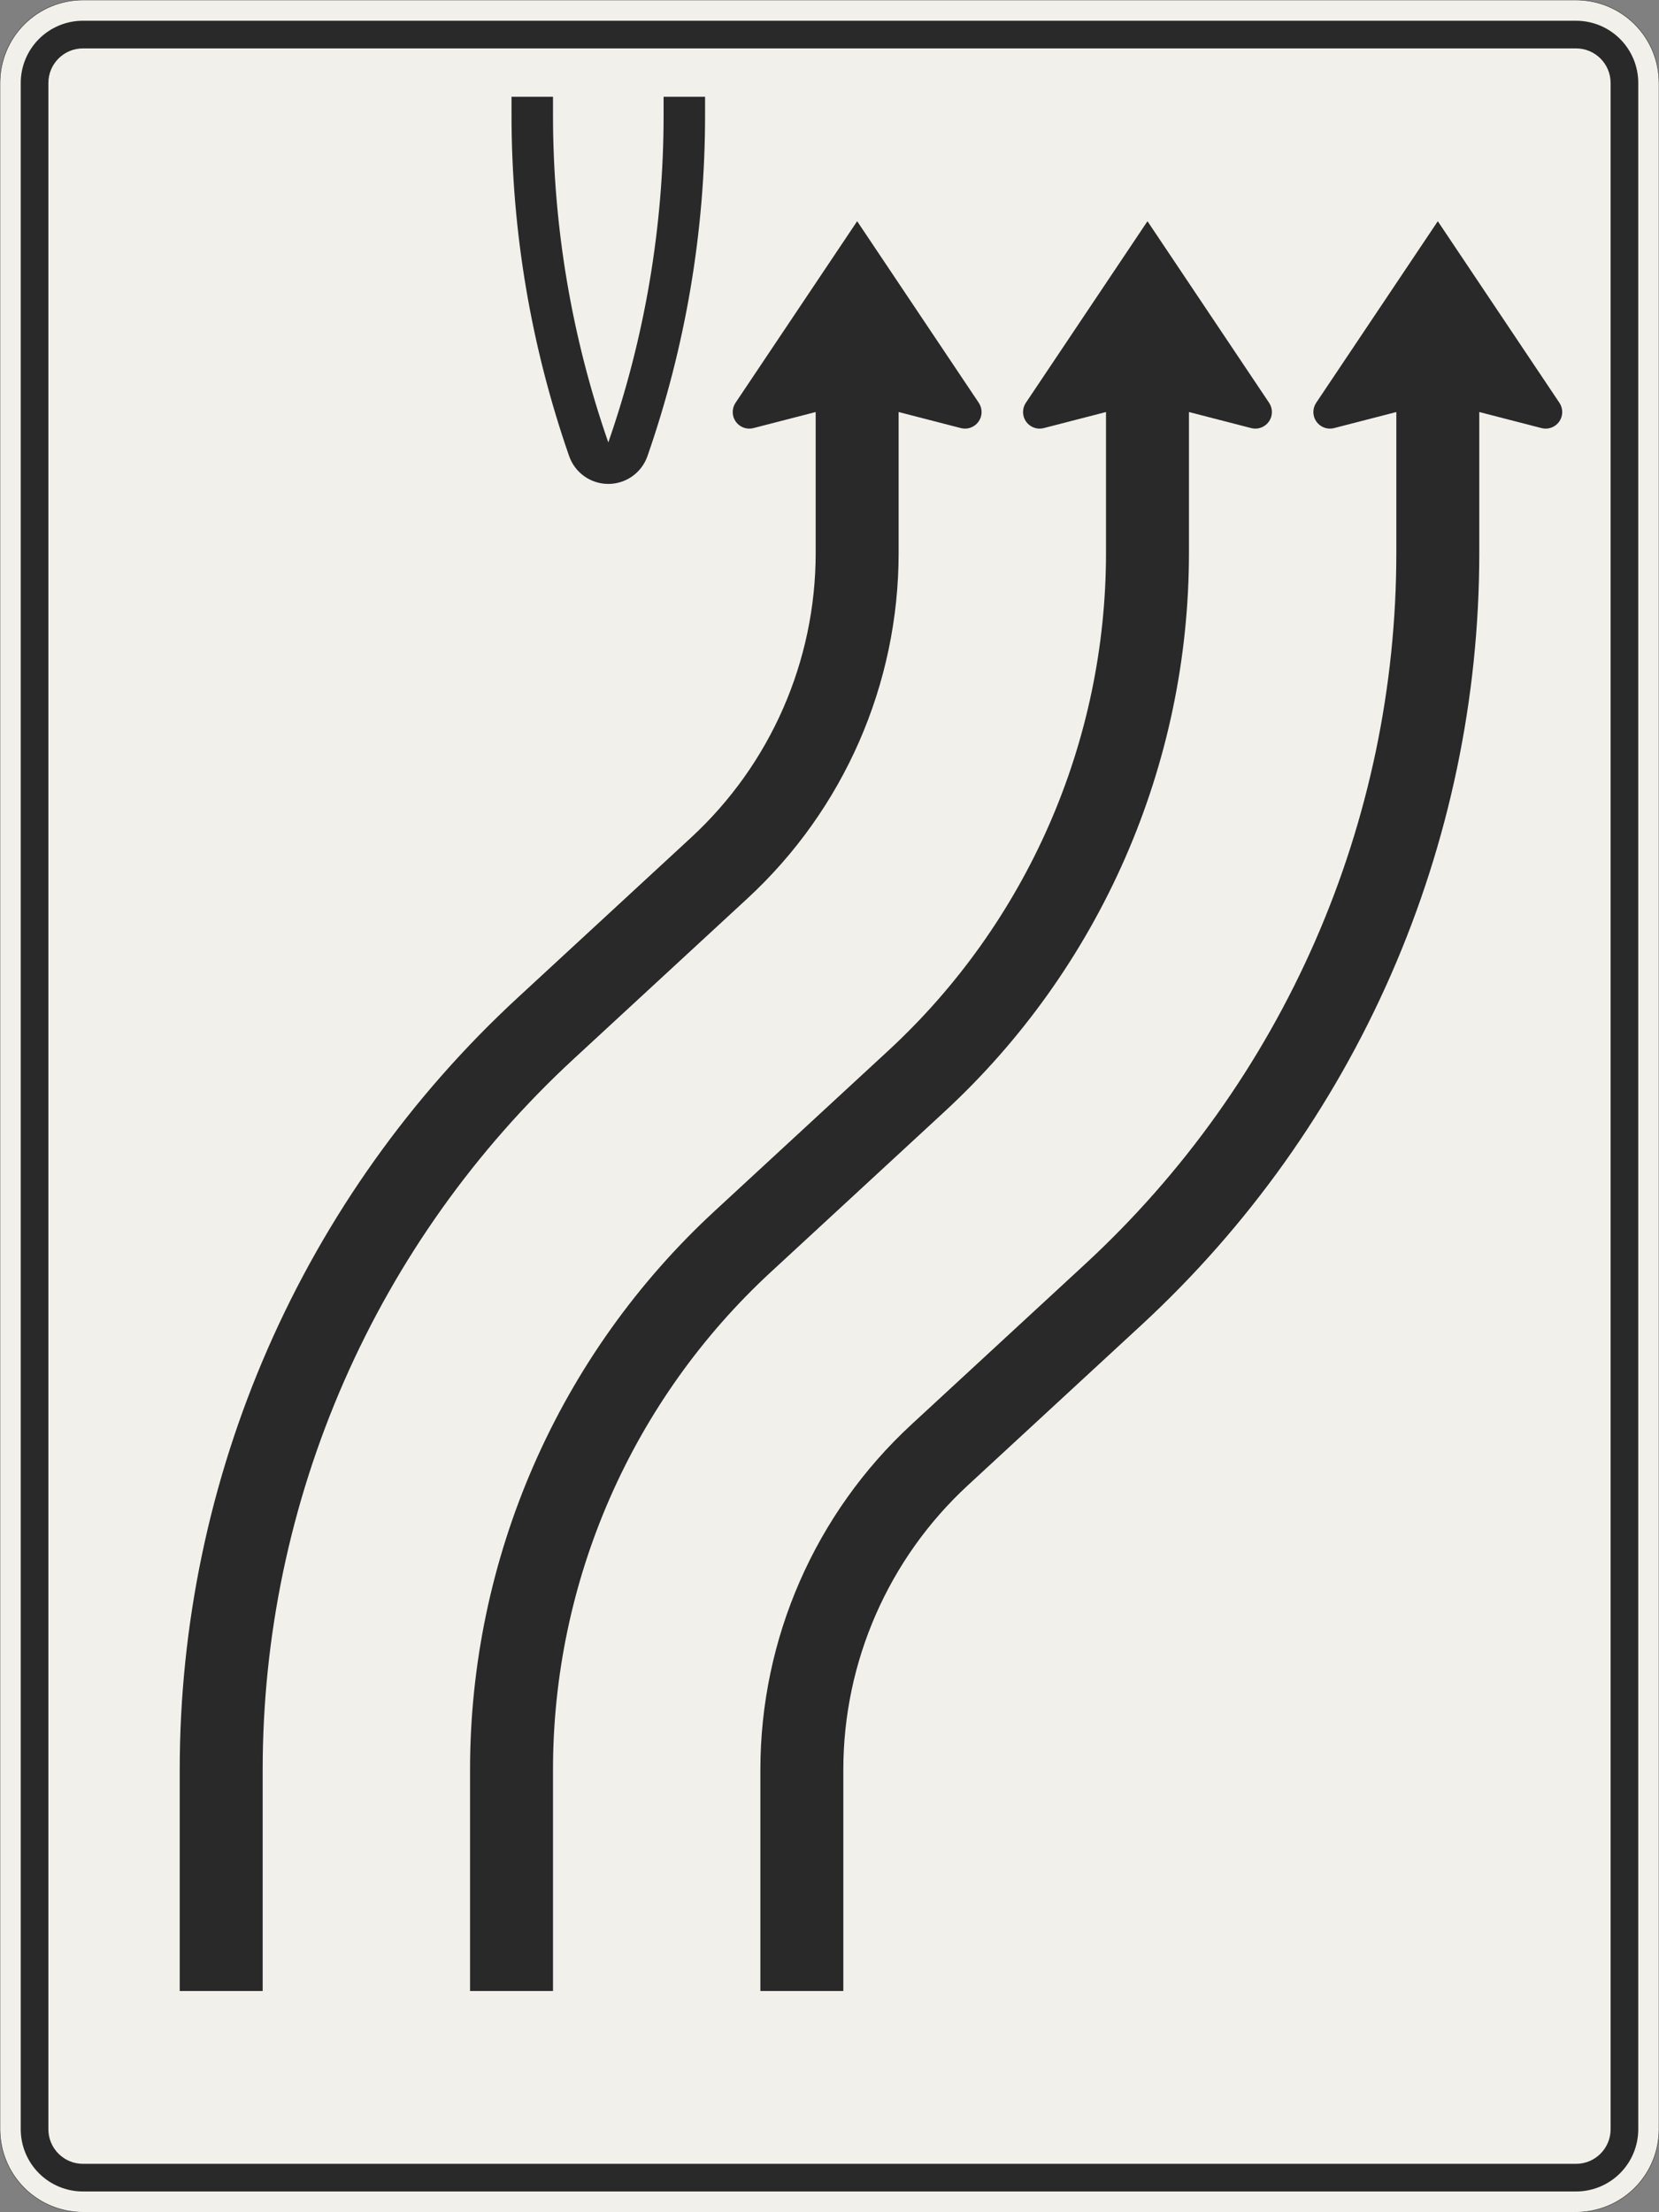 <?xml version="1.0" encoding="UTF-8"?>
<svg xmlns="http://www.w3.org/2000/svg" xmlns:xlink="http://www.w3.org/1999/xlink" width="1200mm" height="1600mm" viewBox="0 0 12000 16000" version="1.1">
<rect x="0" y="0" width="12000" height="16000" fill="#808080" stroke="none"/>
<g id="surface1106">
<path style="fill-rule:evenodd;fill:rgb(94.51%,94.118%,91.765%);fill-opacity:1;stroke-width:0.3;stroke-linecap:butt;stroke-linejoin:miter;stroke:rgb(16.471%,16.078%,16.471%);stroke-opacity:1;stroke-miterlimit:3;" d="M -540 -800 C -555.913 -800 -571.174 -793.679 -582.427 -782.427 C -593.679 -771.174 -600 -755.913 -600 -740 L -600 740 C -600 755.913 -593.679 771.174 -582.427 782.427 C -571.174 793.679 -555.913 800 -540 800 L 540 800 C 555.913 800 571.174 793.679 582.427 782.427 C 593.679 771.174 600 755.913 600 740 L 600 -740 C 600 -755.913 593.679 -771.174 582.427 -782.427 C 571.174 -793.679 555.913 -800 540 -800 L -540 -800 " transform="matrix(10,0,0,-10,6000,8000)"/>
<path style=" stroke:none;fill-rule:evenodd;fill:rgb(16.471%,16.078%,16.471%);fill-opacity:1;" d="M 600 15850 C 480.652 15850 366.191 15802.59 281.801 15718.199 C 197.41 15633.809 150 15519.348 150 15400 L 150 600 C 150 480.652 197.41 366.191 281.801 281.801 C 366.191 197.41 480.652 150 600 150 L 11400 150 C 11519.348 150 11633.809 197.41 11718.199 281.801 C 11802.59 366.191 11850 480.652 11850 600 L 11850 15400 C 11850 15519.348 11802.59 15633.809 11718.199 15718.199 C 11633.809 15802.59 11519.348 15850 11400 15850 L 600 15850 M 600 15650 C 461.93 15650 350 15538.07 350 15400 L 350 600 C 350 461.93 461.93 350 600 350 L 11400 350 C 11538.07 350 11650 461.93 11650 600 L 11650 15400 C 11650 15538.07 11538.07 15650 11400 15650 L 600 15650 "/>
<path style=" stroke:none;fill-rule:evenodd;fill:rgb(16.471%,16.078%,16.471%);fill-opacity:1;" d="M 6500 2980 L 6950 3096.191 C 6959.801 3098.719 6969.879 3100 6980 3100 C 7046.273 3100 7100 3046.273 7100 2980 C 7100 2956.227 7092.938 2932.988 7079.711 2913.234 L 6200 1600 L 5320.289 2913.234 C 5307.062 2932.988 5300 2956.227 5300 2980 C 5300 3046.273 5353.727 3100 5420 3100 C 5430.121 3100 5440.199 3098.719 5450 3096.191 L 5900 2980 L 5900 4000 C 5900 4781.305 5573.555 5527.078 4999.539 6057.121 L 3744.105 7216.383 C 2973.434 7928.02 2358.426 8791.492 1937.789 9752.441 C 1517.152 10713.395 1300 11751.02 1300 12800 L 1300 14400 L 1900 14400 L 1900 12800 C 1900 11833.832 2100.008 10878.125 2487.438 9993.039 C 2874.863 9107.953 3441.32 8312.648 4151.152 7657.195 L 5406.582 6497.934 C 6103.602 5854.309 6500 4948.73 6500 4000 L 6500 2980 "/>
<path style=" stroke:none;fill-rule:evenodd;fill:rgb(16.471%,16.078%,16.471%);fill-opacity:1;" d="M 8600 2980 L 9050 3096.191 C 9059.801 3098.719 9069.879 3100 9080 3100 C 9146.273 3100 9200 3046.273 9200 2980 C 9200 2956.227 9192.938 2932.988 9179.711 2913.234 L 8300 1600 L 7420.289 2913.234 C 7407.062 2932.988 7400 2956.227 7400 2980 C 7400 3046.273 7453.727 3100 7520 3100 C 7530.121 3100 7540.199 3098.719 7550 3096.191 L 8000 2980 L 8000 4000 C 8000 4676.316 7859.992 5345.312 7588.793 5964.871 C 7317.594 6584.434 6921.074 7141.145 6424.195 7599.965 L 5168.762 8759.227 C 4611.039 9274.227 4165.965 9899.105 3861.559 10594.531 C 3557.148 11289.957 3400 12040.867 3400 12800 L 3400 14400 L 4000 14400 L 4000 12800 C 4000 12123.684 4140.008 11454.688 4411.207 10835.129 C 4682.406 10215.566 5078.926 9658.855 5575.805 9200.035 L 6831.238 8040.773 C 7388.961 7525.773 7834.035 6900.895 8138.441 6205.469 C 8442.852 5510.043 8600 4759.133 8600 4000 L 8600 2980 "/>
<path style=" stroke:none;fill-rule:evenodd;fill:rgb(16.471%,16.078%,16.471%);fill-opacity:1;" d="M 10700 2980 L 11150 3096.191 C 11159.801 3098.719 11169.879 3100 11180 3100 C 11246.273 3100 11300 3046.273 11300 2980 C 11300 2956.227 11292.938 2932.988 11279.711 2913.234 L 10400 1600 L 9520.289 2913.234 C 9507.062 2932.988 9500 2956.227 9500 2980 C 9500 3046.273 9553.727 3100 9620 3100 C 9630.121 3100 9640.199 3098.719 9650 3096.191 L 10100 2980 L 10100 4000 C 10100 4966.168 9899.992 5921.875 9512.562 6806.961 C 9125.137 7692.047 8558.68 8487.352 7848.848 9142.805 L 6593.418 10302.066 C 5896.398 10945.691 5500 11851.27 5500 12800 L 5500 14400 L 6100 14400 L 6100 12800 C 6100 12018.695 6426.445 11272.922 7000.461 10742.879 L 8255.895 9583.617 C 9026.566 8871.98 9641.574 8008.508 10062.211 7047.559 C 10482.848 6086.605 10700 5048.98 10700 4000 L 10700 2980 "/>
<path style=" stroke:none;fill-rule:evenodd;fill:rgb(16.471%,16.078%,16.471%);fill-opacity:1;" d="M 4800 700 L 5100 700 L 5100 833.566 C 5100 1672.77 4959.156 2506.023 4683.332 3298.602 C 4641.367 3419.188 4527.68 3500 4400 3500 C 4272.32 3500 4158.633 3419.188 4116.668 3298.602 L 4116.672 3298.613 C 3840.848 2506.031 3700 1672.773 3700 833.566 L 3700 700 L 4000 700 L 4000 833.566 C 4000 1639.207 4135.211 2439.133 4400.004 3200.012 L 4400 3200 C 4664.789 2439.125 4800 1639.203 4800 833.566 L 4800 700 "/>
</g>
</svg>
